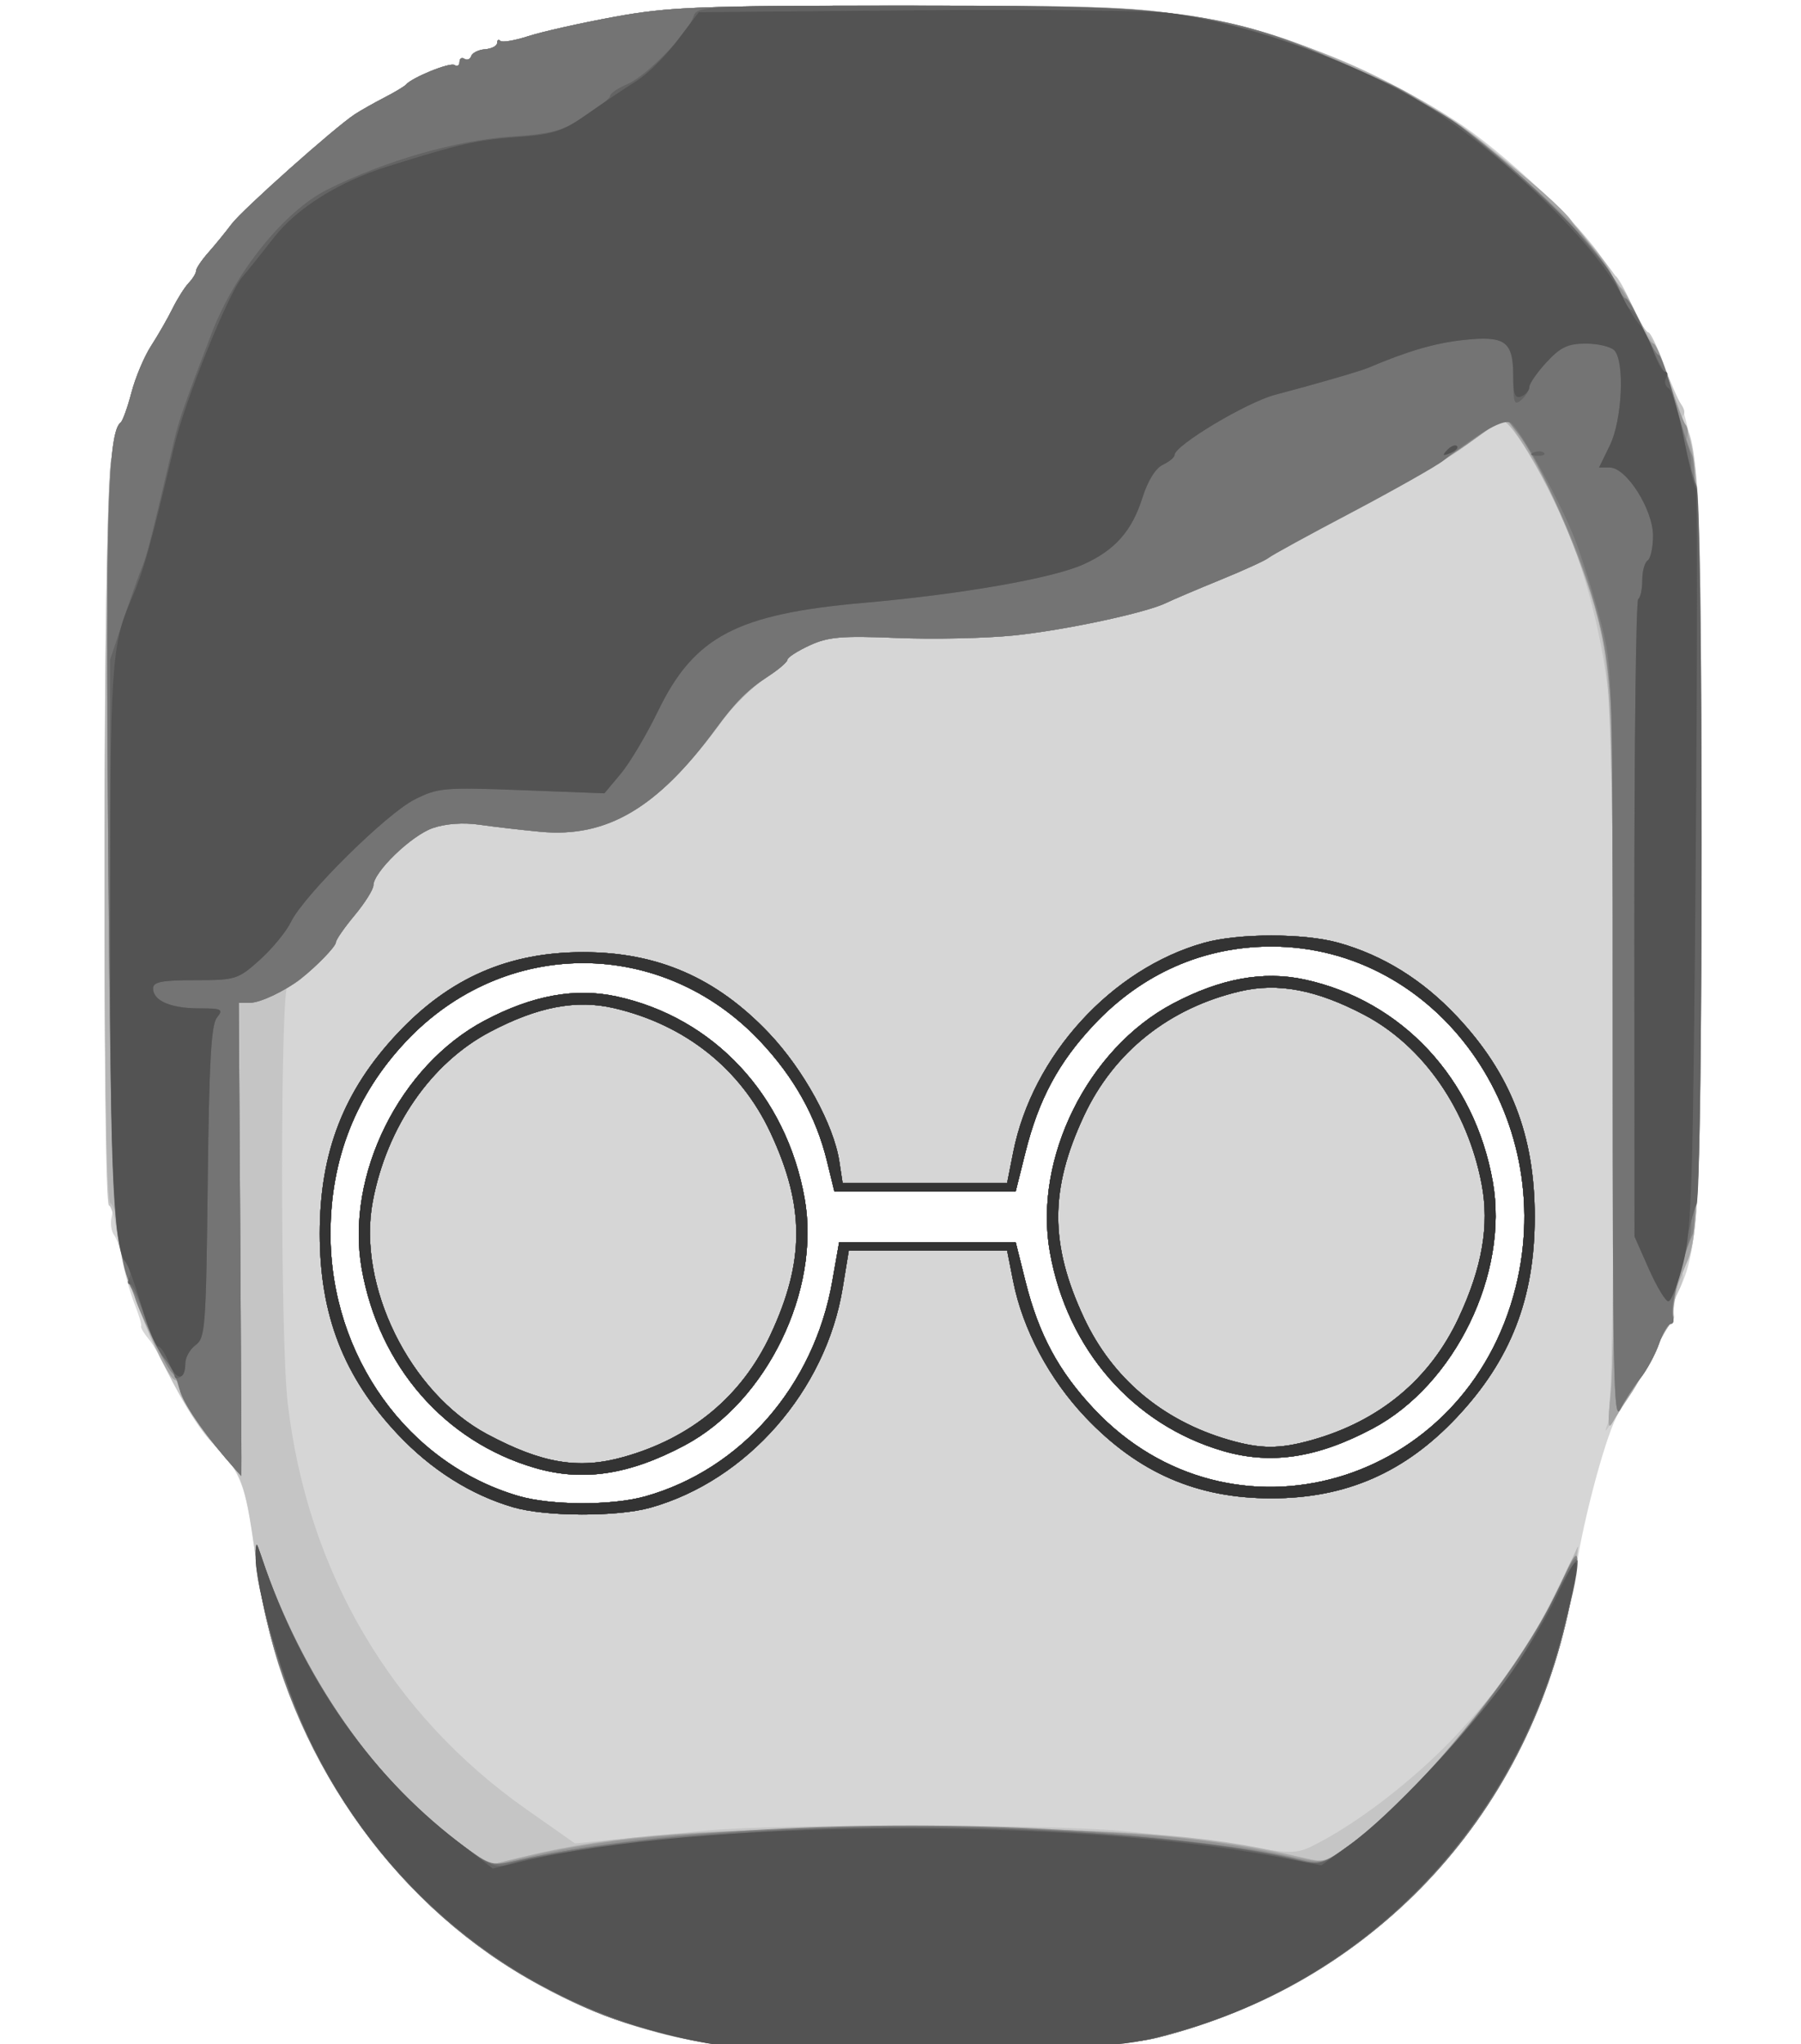 <?xml version="1.0" encoding="UTF-8" standalone="no"?>
<!-- Created with Inkscape (http://www.inkscape.org/) -->

<svg
   xmlns:dc="http://purl.org/dc/elements/1.1/"
   xmlns:cc="http://creativecommons.org/ns#"
   xmlns:rdf="http://www.w3.org/1999/02/22-rdf-syntax-ns#"
   xmlns:svg="http://www.w3.org/2000/svg"
   xmlns="http://www.w3.org/2000/svg"
   xmlns:sodipodi="http://sodipodi.sourceforge.net/DTD/sodipodi-0.dtd"
   xmlns:inkscape="http://www.inkscape.org/namespaces/inkscape"
   width="247.921mm"
   height="281.35mm"
   viewBox="0 0 247.921 281.35"
   version="1.1"
   id="svg8"
   inkscape:version="0.92.2 (5c3e80d, 2017-08-06)"
   sodipodi:docname="icon.svg"
   inkscape:export-filename="D:\JubalTron9000\Documents\GitHub\iubalus.github.io\icon.png"
   inkscape:export-xdpi="96"
   inkscape:export-ydpi="96">
  <defs
     id="defs2" />
  <sodipodi:namedview
     id="base"
     pagecolor="#ffffff"
     bordercolor="#666666"
     borderopacity="1.0"
     inkscape:pageopacity="0.0"
     inkscape:pageshadow="2"
     inkscape:zoom="0.35"
     inkscape:cx="510.81214"
     inkscape:cy="528.97131"
     inkscape:document-units="mm"
     inkscape:current-layer="layer1"
     showgrid="false"
     inkscape:window-width="958"
     inkscape:window-height="1008"
     inkscape:window-x="953"
     inkscape:window-y="0"
     inkscape:window-maximized="0"
     inkscape:snap-page="false"
     fit-margin-top="0"
     fit-margin-left="27.4"
     fit-margin-right="0"
     fit-margin-bottom="0"
     inkscape:pagecheckerboard="true" />
  <g
     inkscape:label="Layer 1"
     inkscape:groupmode="layer"
     id="layer1"
     transform="translate(-6.542,-7.441)">
    <g
       id="g826"
       transform="matrix(1.366,0,0,1.383,-14.084,-55.255)">
      <path
         style="fill:#d6d6d6;fill-opacity:1;stroke-width:0.551"
         d="m 86.037,248.601 c -23.626,-3.8 -42.152,-23.684 -45.215,-48.527 -0.737,-5.976 -1.421,-8.053 -3.326,-10.092 -1.983,-2.123 -3.967,-5.045 -5.328,-7.849 -0.674,-1.388 -1.623,-2.991 -2.11,-3.563 -0.487,-0.572 -0.821,-1.141 -0.743,-1.264 0.078,-0.123 -0.217,-1.112 -0.655,-2.198 -0.438,-1.085 -0.96,-2.913 -1.16,-4.062 -0.2,-1.149 -0.604,-2.403 -0.899,-2.786 -0.294,-0.384 -0.407,-1.204 -0.251,-1.822 0.156,-0.618 0.063,-1.124 -0.207,-1.124 -0.755,0 -0.633,-69.258 0.13,-74.04 0.342,-2.141 0.783,-3.892 0.981,-3.892 0.198,0 0.672,-1.26 1.053,-2.8 0.381,-1.54 1.278,-3.692 1.992,-4.781 0.714,-1.089 1.699,-2.782 2.188,-3.76 0.489,-0.979 1.223,-2.125 1.631,-2.548 0.408,-0.423 0.742,-0.966 0.742,-1.207 0,-0.241 0.558,-1.062 1.24,-1.823 0.682,-0.761 1.735,-2.036 2.34,-2.832 1.094,-1.439 10.392,-9.619 12.423,-10.929 0.584,-0.377 1.916,-1.121 2.959,-1.653 1.043,-0.532 2.018,-1.107 2.167,-1.277 0.644,-0.736 4.454,-2.262 4.913,-1.968 0.278,0.177 0.505,0.041 0.505,-0.304 0,-0.345 0.223,-0.484 0.495,-0.31 0.273,0.174 0.581,0.052 0.685,-0.272 0.104,-0.324 0.735,-0.632 1.401,-0.683 0.666,-0.052 1.211,-0.335 1.211,-0.629 0,-0.294 0.144,-0.386 0.32,-0.203 0.176,0.182 1.456,-0.033 2.844,-0.478 1.388,-0.445 5.291,-1.309 8.673,-1.92 5.476,-0.989 8.656,-1.11 29.066,-1.11 20.41,0 23.59,0.121 29.066,1.11 9.981,1.802 17.413,4.684 26.465,10.261 4.742,2.922 13.204,10.79 15.055,13.999 0.489,0.848 1.039,1.542 1.222,1.542 0.183,0 0.903,1.261 1.601,2.803 0.698,1.542 1.443,2.803 1.655,2.803 0.212,0 0.942,1.451 1.621,3.224 0.679,1.773 1.417,3.476 1.64,3.784 0.223,0.308 0.792,2.505 1.266,4.882 0.733,3.677 0.861,9.499 0.861,39.057 0,36.035 -0.229,40.386 -2.349,44.575 -0.449,0.886 -0.687,1.959 -0.53,2.383 0.157,0.424 0.065,0.771 -0.205,0.771 -0.27,0 -0.799,0.883 -1.177,1.963 -0.377,1.079 -1.238,2.656 -1.914,3.504 -0.675,0.848 -1.745,2.551 -2.376,3.784 -1.314,2.567 -3.639,11.419 -4.197,15.979 -0.207,1.696 -0.984,5.102 -1.727,7.569 -6.133,20.379 -23.11,35.489 -43.495,38.708 -6.6,1.042 -36.086,1.048 -42.551,0.008 z m -5.938,-54.336 c 9.677,-2.679 17.015,-10.997 18.868,-21.388 l 0.699,-3.92 h 8.893 8.893 l 0.985,3.892 c 1.337,5.28 3.341,8.962 6.926,12.723 13.786,14.462 37.493,7.683 42.484,-12.149 4.3,-17.086 -7.913,-33.887 -24.633,-33.887 -6.824,0 -13.021,2.694 -17.851,7.761 -3.586,3.761 -5.59,7.443 -6.926,12.723 l -0.985,3.892 h -9.134 -9.134 l -0.748,-3.025 c -1.09,-4.407 -3.298,-8.321 -6.716,-11.908 -9.907,-10.392 -25.796,-10.392 -35.703,0 -5.055,5.302 -7.612,11.731 -7.612,19.138 0,12.172 7.779,22.883 18.962,26.108 3.269,0.943 9.402,0.962 12.731,0.04 z m -11.106,-2.843 c -9.087,-2.621 -15.702,-10.132 -17.44,-19.801 -1.671,-9.299 3.816,-20.239 12.399,-24.723 4.794,-2.504 9.115,-3.285 13.265,-2.398 9.817,2.098 17.123,9.845 18.968,20.113 1.643,9.142 -3.804,20.212 -12.087,24.567 -5.599,2.944 -10.269,3.637 -15.105,2.242 z m 69.346,-1.682 c -9.087,-2.621 -15.702,-10.132 -17.44,-19.801 -1.671,-9.299 3.816,-20.239 12.399,-24.723 4.794,-2.504 9.115,-3.285 13.265,-2.398 9.817,2.099 17.123,9.845 18.968,20.113 1.643,9.142 -3.804,20.212 -12.087,24.567 -5.599,2.944 -10.269,3.637 -15.105,2.242 z"
         id="path848"
         inkscape:connector-curvature="0" />
      <path
         style="fill:#c5c5c5;fill-opacity:1;stroke-width:0.551"
         d="M 86.037,248.601 C 66.431,245.447 49.712,230.821 43.196,211.12 c -0.734,-2.22 -1.816,-7.304 -2.403,-11.297 -1.059,-7.198 -1.379,-8.033 -4.086,-10.666 -3.215,-3.126 -8.636,-14.455 -9.547,-19.953 -0.355,-2.141 -0.839,-3.892 -1.076,-3.892 -0.708,0 -0.529,-69.533 0.19,-74.04 0.342,-2.141 0.783,-3.892 0.981,-3.892 0.198,0 0.672,-1.26 1.053,-2.8 0.381,-1.54 1.278,-3.692 1.992,-4.781 0.714,-1.089 1.699,-2.782 2.188,-3.76 0.489,-0.979 1.223,-2.125 1.631,-2.548 0.408,-0.423 0.742,-0.966 0.742,-1.207 0,-0.241 0.558,-1.062 1.24,-1.823 0.682,-0.761 1.735,-2.036 2.34,-2.832 1.094,-1.439 10.392,-9.619 12.423,-10.929 0.584,-0.377 1.916,-1.121 2.959,-1.653 1.043,-0.532 2.018,-1.107 2.167,-1.277 0.644,-0.736 4.454,-2.262 4.913,-1.968 0.278,0.177 0.505,0.041 0.505,-0.304 0,-0.345 0.223,-0.484 0.495,-0.31 0.273,0.174 0.581,0.052 0.685,-0.272 0.104,-0.324 0.735,-0.632 1.401,-0.683 0.666,-0.052 1.211,-0.335 1.211,-0.629 0,-0.294 0.144,-0.386 0.32,-0.203 0.176,0.182 1.456,-0.033 2.844,-0.478 1.388,-0.445 5.291,-1.309 8.673,-1.92 5.476,-0.989 8.656,-1.11 29.066,-1.11 20.41,0 23.59,0.121 29.066,1.11 7.1,1.282 9.252,1.928 15.779,4.733 4.909,2.11 8.677,4.118 11.499,6.126 3.839,2.732 10.117,8.263 12.023,10.593 3.675,4.492 3.989,4.944 5.173,7.468 0.643,1.369 1.346,2.489 1.563,2.489 0.217,0 0.918,1.448 1.558,3.217 0.64,1.769 1.423,3.542 1.741,3.938 0.318,0.397 0.424,0.881 0.235,1.077 -0.189,0.195 -0.124,0.631 0.144,0.968 1.397,1.756 1.671,8.605 1.671,41.821 0,33.217 -0.274,40.065 -1.671,41.821 -0.268,0.337 -0.363,0.741 -0.211,0.898 0.152,0.157 -0.082,0.999 -0.519,1.871 -0.437,0.872 -0.654,1.821 -0.482,2.108 0.172,0.288 0.099,0.684 -0.163,0.881 -0.262,0.197 -1.03,1.493 -1.708,2.881 -0.678,1.388 -1.775,3.313 -2.438,4.278 -0.663,0.965 -1.522,2.227 -1.909,2.803 -0.671,1.001 -0.685,0.998 -0.295,-0.073 0.689,-1.893 0.883,-63.736 0.223,-70.738 -0.683,-7.238 -2.55,-14.431 -5.179,-19.954 -2.729,-5.732 -5.161,-9.447 -5.884,-8.986 -0.342,0.218 -2.085,1.438 -3.873,2.711 -1.788,1.273 -6.786,4.151 -11.106,6.397 -4.321,2.245 -8.099,4.283 -8.397,4.527 -0.298,0.244 -2.492,1.231 -4.876,2.192 -2.384,0.961 -4.822,1.986 -5.418,2.276 -2.056,1.002 -10.309,2.742 -15.44,3.255 -2.831,0.283 -8.107,0.393 -11.726,0.244 -5.557,-0.229 -6.924,-0.113 -8.804,0.745 -1.224,0.559 -2.225,1.196 -2.225,1.417 0,0.221 -1.036,1.081 -2.303,1.912 -1.266,0.831 -3.156,2.666 -4.199,4.077 -6.451,8.729 -11.499,11.783 -18.409,11.137 -1.943,-0.182 -4.707,-0.498 -6.142,-0.704 -1.624,-0.232 -3.399,-0.104 -4.698,0.339 -2.149,0.734 -5.958,4.366 -5.976,5.699 -0.006,0.413 -0.859,1.757 -1.896,2.987 -1.037,1.23 -1.886,2.441 -1.886,2.69 0,0.392 -1.229,1.662 -3.634,3.755 -0.36,0.313 -0.908,0.569 -1.219,0.569 -0.756,0 -0.759,35.106 -0.003,41.504 1.985,16.805 10.438,31.009 24.083,40.471 l 4.87,3.377 4.069,-0.396 c 2.238,-0.218 6.385,-0.616 9.216,-0.886 7.015,-0.669 34.058,-0.648 41.716,0.032 3.427,0.304 8.815,0.957 11.974,1.451 5.706,0.892 5.759,0.89 8.126,-0.352 4.531,-2.375 10.211,-6.834 14.173,-11.125 4.643,-5.03 6.708,-8.009 9.671,-13.959 l 2.157,-4.331 -0.357,3.084 c -0.197,1.696 -0.965,5.102 -1.707,7.569 -6.132,20.379 -23.11,35.489 -43.495,38.708 -6.6,1.042 -36.086,1.048 -42.551,0.008 z m -19.211,-53.255 c -4.271,-1.232 -8.272,-3.727 -11.638,-7.259 -5.447,-5.715 -7.866,-11.856 -7.866,-19.971 0,-8.116 2.418,-14.256 7.866,-19.971 5.234,-5.492 11.169,-8.049 18.681,-8.049 7.5,0 13.417,2.545 18.711,8.049 3.494,3.632 6.534,9.108 7.103,12.795 l 0.329,2.13 h 8.29 8.29 l 0.615,-3.067 c 1.929,-9.614 9.906,-18.256 19.236,-20.839 3.474,-0.962 10.07,-0.962 13.544,0 4.484,1.241 8.455,3.675 11.909,7.299 5.447,5.715 7.866,11.856 7.866,19.971 0,8.116 -2.418,14.256 -7.866,19.971 -5.234,5.492 -11.169,8.049 -18.681,8.049 -7.5,0 -13.417,-2.545 -18.711,-8.049 -3.665,-3.81 -6.342,-8.778 -7.298,-13.541 l -0.615,-3.067 h -7.978 -7.978 l -0.617,3.727 c -1.689,10.204 -9.629,19.162 -19.378,21.861 -3.339,0.925 -10.543,0.904 -13.815,-0.04 z m 13.273,-1.081 c 9.677,-2.679 17.015,-10.997 18.868,-21.388 l 0.699,-3.92 h 8.893 8.893 l 0.985,3.892 c 1.337,5.28 3.341,8.962 6.926,12.723 13.786,14.462 37.493,7.683 42.484,-12.149 4.3,-17.086 -7.913,-33.887 -24.633,-33.887 -6.824,0 -13.021,2.694 -17.851,7.761 -3.586,3.761 -5.59,7.443 -6.926,12.723 l -0.985,3.892 h -9.134 -9.134 l -0.748,-3.025 c -1.09,-4.407 -3.298,-8.321 -6.716,-11.908 -9.907,-10.392 -25.796,-10.392 -35.703,0 -5.055,5.302 -7.612,11.731 -7.612,19.138 0,12.172 7.779,22.883 18.962,26.108 3.269,0.943 9.402,0.962 12.731,0.04 z m -11.106,-2.843 c -9.087,-2.621 -15.702,-10.132 -17.44,-19.801 -1.671,-9.299 3.816,-20.239 12.399,-24.723 4.794,-2.504 9.115,-3.285 13.265,-2.398 9.817,2.098 17.123,9.845 18.968,20.113 1.643,9.142 -3.804,20.212 -12.087,24.567 -5.599,2.944 -10.269,3.637 -15.105,2.242 z m 8.939,-1.081 c 6.855,-1.898 11.926,-6.064 14.816,-12.174 3.461,-7.314 3.461,-12.786 0,-20.1 -3.008,-6.357 -8.588,-10.745 -15.765,-12.398 -3.806,-0.877 -7.697,-0.141 -12.505,2.363 -5.944,3.096 -10.39,9.442 -11.812,16.861 -1.604,8.368 3.718,19.06 11.538,23.181 5.525,2.911 9.205,3.519 13.727,2.267 z m 60.407,-0.601 c -9.087,-2.621 -15.702,-10.132 -17.44,-19.801 -1.671,-9.299 3.816,-20.239 12.399,-24.723 4.794,-2.504 9.115,-3.285 13.265,-2.398 9.817,2.099 17.123,9.845 18.968,20.113 1.643,9.142 -3.804,20.212 -12.087,24.567 -5.599,2.944 -10.269,3.637 -15.105,2.242 z m 8.939,-1.081 c 6.855,-1.898 11.926,-6.064 14.816,-12.174 2.374,-5.017 3.105,-9.194 2.323,-13.274 -1.422,-7.419 -5.868,-13.765 -11.812,-16.861 -4.808,-2.505 -8.699,-3.24 -12.505,-2.363 -7.177,1.653 -12.756,6.041 -15.765,12.398 -3.461,7.314 -3.461,12.786 0,20.1 2.839,5.999 7.892,10.215 14.546,12.134 3.234,0.933 5.14,0.942 8.397,0.04 z"
         id="path846"
         inkscape:connector-curvature="0" />
      <path
         style="fill:#b5b5b5;fill-opacity:1;stroke-width:0.551"
         d="m 86.037,248.601 c -20.041,-3.224 -37.096,-18.505 -43.209,-38.715 -1.411,-4.666 -2.618,-12.914 -1.394,-9.531 4.498,12.435 11.527,22.404 20.108,28.52 l 2.905,2.071 3.577,-0.859 c 9.033,-2.168 17.451,-2.778 38.622,-2.799 20.991,-0.021 30.261,0.628 38.884,2.722 3.123,0.758 3.131,0.757 5.418,-0.944 7.965,-5.924 17.87,-18.13 21.839,-26.912 l 1.32,-2.921 -0.338,3.084 c -0.186,1.696 -0.945,5.102 -1.687,7.569 -6.133,20.379 -23.11,35.489 -43.495,38.708 -6.6,1.042 -36.086,1.048 -42.551,0.008 z m -19.211,-53.255 c -4.271,-1.232 -8.272,-3.727 -11.638,-7.259 -5.447,-5.715 -7.866,-11.856 -7.866,-19.971 0,-8.116 2.418,-14.256 7.866,-19.971 5.234,-5.492 11.169,-8.049 18.681,-8.049 7.5,0 13.417,2.545 18.711,8.049 3.494,3.632 6.534,9.108 7.103,12.795 l 0.329,2.13 h 8.29 8.29 l 0.615,-3.067 c 1.929,-9.614 9.906,-18.256 19.236,-20.839 3.474,-0.962 10.07,-0.962 13.544,0 4.484,1.241 8.455,3.675 11.909,7.299 5.447,5.715 7.866,11.856 7.866,19.971 0,8.116 -2.418,14.256 -7.866,19.971 -5.234,5.492 -11.169,8.049 -18.681,8.049 -7.5,0 -13.417,-2.545 -18.711,-8.049 -3.665,-3.81 -6.342,-8.778 -7.298,-13.541 l -0.615,-3.067 h -7.978 -7.978 l -0.617,3.727 c -1.689,10.204 -9.629,19.162 -19.378,21.861 -3.339,0.925 -10.543,0.904 -13.815,-0.04 z m 13.273,-1.081 c 9.677,-2.679 17.015,-10.997 18.868,-21.388 l 0.699,-3.92 h 8.893 8.893 l 0.985,3.892 c 1.337,5.28 3.341,8.962 6.926,12.723 13.786,14.462 37.493,7.683 42.484,-12.149 4.3,-17.086 -7.913,-33.887 -24.633,-33.887 -6.824,0 -13.021,2.694 -17.851,7.761 -3.586,3.761 -5.59,7.443 -6.926,12.723 l -0.985,3.892 h -9.134 -9.134 l -0.748,-3.025 c -1.09,-4.407 -3.298,-8.321 -6.716,-11.908 -9.907,-10.392 -25.796,-10.392 -35.703,0 -5.055,5.302 -7.612,11.731 -7.612,19.138 0,12.172 7.779,22.883 18.962,26.108 3.269,0.943 9.402,0.962 12.731,0.04 z m -11.106,-2.843 c -9.087,-2.621 -15.702,-10.132 -17.44,-19.801 -1.671,-9.299 3.816,-20.239 12.399,-24.723 4.794,-2.504 9.115,-3.285 13.265,-2.398 9.817,2.098 17.123,9.845 18.968,20.113 1.643,9.142 -3.804,20.212 -12.087,24.567 -5.599,2.944 -10.269,3.637 -15.105,2.242 z m 8.939,-1.081 c 6.855,-1.898 11.926,-6.064 14.816,-12.174 3.461,-7.314 3.461,-12.786 0,-20.1 -3.008,-6.357 -8.588,-10.745 -15.765,-12.398 -3.806,-0.877 -7.697,-0.141 -12.505,2.363 -5.944,3.096 -10.39,9.442 -11.812,16.861 -1.604,8.368 3.718,19.06 11.538,23.181 5.525,2.911 9.205,3.519 13.727,2.267 z m 60.407,-0.601 c -9.087,-2.621 -15.702,-10.132 -17.44,-19.801 -1.671,-9.299 3.816,-20.239 12.399,-24.723 4.794,-2.504 9.115,-3.285 13.265,-2.398 9.817,2.099 17.123,9.845 18.968,20.113 1.643,9.142 -3.804,20.212 -12.087,24.567 -5.599,2.944 -10.269,3.637 -15.105,2.242 z m 8.939,-1.081 c 6.855,-1.898 11.926,-6.064 14.816,-12.174 2.374,-5.017 3.105,-9.194 2.323,-13.274 -1.422,-7.419 -5.868,-13.765 -11.812,-16.861 -4.808,-2.505 -8.699,-3.24 -12.505,-2.363 -7.177,1.653 -12.756,6.041 -15.765,12.398 -3.461,7.314 -3.461,12.786 0,20.1 2.839,5.999 7.892,10.215 14.546,12.134 3.234,0.933 5.14,0.942 8.397,0.04 z m -109.483,1.751 c -2.504,-2.878 -4.559,-5.954 -4.559,-6.823 0,-0.44 -0.21,-0.883 -0.467,-0.986 -1.559,-0.624 -6.034,-12.469 -6.034,-15.97 0,-0.688 -0.244,-1.407 -0.542,-1.597 -0.801,-0.512 -0.727,-68.704 0.079,-73.76 0.342,-2.141 0.783,-3.892 0.981,-3.892 0.198,0 0.672,-1.26 1.053,-2.8 0.381,-1.54 1.278,-3.692 1.992,-4.781 0.714,-1.089 1.699,-2.782 2.188,-3.76 0.489,-0.979 1.223,-2.125 1.631,-2.548 0.408,-0.423 0.742,-0.966 0.742,-1.207 0,-0.241 0.558,-1.062 1.24,-1.823 0.682,-0.761 1.735,-2.036 2.34,-2.832 1.094,-1.439 10.392,-9.619 12.423,-10.929 0.584,-0.377 1.916,-1.121 2.959,-1.653 1.043,-0.532 2.018,-1.107 2.167,-1.277 0.644,-0.736 4.454,-2.262 4.913,-1.968 0.278,0.177 0.505,0.041 0.505,-0.304 0,-0.345 0.223,-0.484 0.495,-0.31 0.273,0.174 0.581,0.052 0.685,-0.272 0.104,-0.324 0.735,-0.632 1.401,-0.683 0.666,-0.052 1.211,-0.335 1.211,-0.629 0,-0.294 0.144,-0.386 0.32,-0.203 0.176,0.182 1.456,-0.033 2.844,-0.478 1.388,-0.445 5.291,-1.309 8.673,-1.92 5.476,-0.989 8.656,-1.11 29.066,-1.11 20.41,0 23.59,0.121 29.066,1.11 10.107,1.825 18.142,4.981 26.565,10.435 2.698,1.747 10.706,8.446 11.633,9.731 0.345,0.478 1.381,1.735 2.303,2.792 0.922,1.058 1.676,2.112 1.676,2.343 0,0.231 0.334,0.765 0.742,1.188 0.408,0.423 1.169,1.639 1.691,2.703 0.522,1.064 1.266,2.313 1.654,2.776 0.388,0.463 1.23,2.355 1.869,4.205 0.64,1.85 1.375,3.869 1.634,4.485 1.414,3.366 1.619,8.645 1.619,41.694 0,32.928 -0.276,40.099 -1.613,41.845 -0.513,0.67 -1.357,4.273 -1.171,4.995 0.072,0.28 -0.064,0.659 -0.303,0.841 -0.239,0.182 -0.989,1.467 -1.667,2.855 -0.678,1.388 -1.775,3.313 -2.438,4.278 -0.663,0.965 -1.466,2.209 -1.783,2.765 -0.415,0.726 -0.444,-0.397 -0.103,-3.997 0.261,-2.754 0.371,-19.641 0.245,-37.526 -0.25,-35.488 -0.201,-34.878 -3.618,-44.653 -2.018,-5.772 -6.819,-14.151 -7.763,-13.549 -0.354,0.225 -2.106,1.451 -3.893,2.724 -1.788,1.273 -6.786,4.151 -11.106,6.397 -4.321,2.245 -8.099,4.283 -8.397,4.527 -0.298,0.244 -2.492,1.231 -4.876,2.192 -2.384,0.961 -4.822,1.986 -5.418,2.276 -2.056,1.002 -10.309,2.742 -15.44,3.255 -2.831,0.283 -8.107,0.393 -11.726,0.244 -5.557,-0.229 -6.924,-0.113 -8.804,0.745 -1.224,0.559 -2.225,1.196 -2.225,1.417 0,0.221 -1.036,1.081 -2.303,1.912 -1.266,0.831 -3.156,2.666 -4.199,4.077 -6.451,8.729 -11.499,11.783 -18.409,11.137 -1.943,-0.182 -4.707,-0.498 -6.142,-0.704 -1.624,-0.232 -3.399,-0.104 -4.698,0.339 -2.149,0.734 -5.958,4.366 -5.976,5.699 -0.006,0.413 -0.859,1.757 -1.896,2.987 -1.037,1.23 -1.886,2.441 -1.886,2.69 0,0.399 -1.957,2.399 -3.538,3.615 -1.595,1.227 -4.076,2.392 -5.096,2.392 H 39.162 l 0.153,23.548 c 0.084,12.951 0.132,23.548 0.107,23.548 -0.025,-1.3e-4 -0.757,-0.817 -1.625,-1.816 z"
         id="path844"
         inkscape:connector-curvature="0" />
      <path
         style="fill:#a5a5a5;fill-opacity:1;stroke-width:0.551"
         d="m 89.039,249.074 c -9.583,-1.661 -13.085,-2.767 -19.508,-6.166 -14.101,-7.461 -24.581,-21.71 -27.923,-37.964 -0.941,-4.579 -1.018,-7.212 -0.133,-4.589 3.932,11.656 11.502,22.416 20.067,28.52 l 2.905,2.071 3.492,-0.83 c 8.916,-2.119 18.676,-2.826 38.978,-2.826 19.995,0 28.676,0.612 38.365,2.707 l 3.421,0.74 2.267,-1.686 c 7.981,-5.935 18.017,-18.329 21.78,-26.895 1.493,-3.399 1.66,-2.564 0.56,2.789 -4.419,21.495 -20.098,37.813 -41.472,43.165 -2.782,0.697 -7.504,0.915 -22.483,1.041 -10.429,0.087 -19.571,0.053 -20.316,-0.076 z m -22.212,-53.727 c -4.271,-1.232 -8.272,-3.727 -11.638,-7.259 -5.447,-5.715 -7.866,-11.856 -7.866,-19.971 0,-8.116 2.418,-14.256 7.866,-19.971 5.234,-5.492 11.169,-8.049 18.681,-8.049 7.5,0 13.417,2.545 18.711,8.049 3.494,3.632 6.534,9.108 7.103,12.795 l 0.329,2.13 h 8.29 8.29 l 0.615,-3.067 c 1.929,-9.614 9.906,-18.256 19.236,-20.839 3.474,-0.962 10.07,-0.962 13.544,0 4.484,1.241 8.455,3.675 11.909,7.299 5.447,5.715 7.866,11.856 7.866,19.971 0,8.116 -2.418,14.256 -7.866,19.971 -5.234,5.492 -11.169,8.049 -18.681,8.049 -7.5,0 -13.417,-2.545 -18.711,-8.049 -3.665,-3.81 -6.342,-8.778 -7.298,-13.541 l -0.615,-3.067 h -7.978 -7.978 l -0.617,3.727 c -1.689,10.204 -9.629,19.162 -19.378,21.861 -3.339,0.925 -10.543,0.904 -13.815,-0.04 z m 13.273,-1.081 c 9.677,-2.679 17.015,-10.997 18.868,-21.388 l 0.699,-3.92 h 8.893 8.893 l 0.985,3.892 c 1.337,5.28 3.341,8.962 6.926,12.723 13.786,14.462 37.493,7.683 42.484,-12.149 4.3,-17.086 -7.913,-33.887 -24.633,-33.887 -6.824,0 -13.021,2.694 -17.851,7.761 -3.586,3.761 -5.59,7.443 -6.926,12.723 l -0.985,3.892 h -9.134 -9.134 l -0.748,-3.025 c -1.09,-4.407 -3.298,-8.321 -6.716,-11.908 -9.907,-10.392 -25.796,-10.392 -35.703,0 -5.055,5.302 -7.612,11.731 -7.612,19.138 0,12.172 7.779,22.883 18.962,26.108 3.269,0.943 9.402,0.962 12.731,0.04 z m -11.106,-2.843 c -9.087,-2.621 -15.702,-10.132 -17.44,-19.801 -1.671,-9.299 3.816,-20.239 12.399,-24.723 4.794,-2.504 9.115,-3.285 13.265,-2.398 9.817,2.098 17.123,9.845 18.968,20.113 1.643,9.142 -3.804,20.212 -12.087,24.567 -5.599,2.944 -10.269,3.637 -15.105,2.242 z m 8.939,-1.081 c 6.855,-1.898 11.926,-6.064 14.816,-12.174 3.461,-7.314 3.461,-12.786 0,-20.1 -3.008,-6.357 -8.588,-10.745 -15.765,-12.398 -3.806,-0.877 -7.697,-0.141 -12.505,2.363 -5.944,3.096 -10.39,9.442 -11.812,16.861 -1.604,8.368 3.718,19.06 11.538,23.181 5.525,2.911 9.205,3.519 13.727,2.267 z m 60.407,-0.601 c -9.087,-2.621 -15.702,-10.132 -17.44,-19.801 -1.671,-9.299 3.816,-20.239 12.399,-24.723 4.794,-2.504 9.115,-3.285 13.265,-2.398 9.817,2.099 17.123,9.845 18.968,20.113 1.643,9.142 -3.804,20.212 -12.087,24.567 -5.599,2.944 -10.269,3.637 -15.105,2.242 z m 8.939,-1.081 c 6.855,-1.898 11.926,-6.064 14.816,-12.174 2.374,-5.017 3.105,-9.194 2.323,-13.274 -1.422,-7.419 -5.868,-13.765 -11.812,-16.861 -4.808,-2.505 -8.699,-3.24 -12.505,-2.363 -7.177,1.653 -12.756,6.041 -15.765,12.398 -3.461,7.314 -3.461,12.786 0,20.1 2.839,5.999 7.892,10.215 14.546,12.134 3.234,0.933 5.14,0.942 8.397,0.04 z m -109.483,1.751 c -2.547,-2.928 -4.559,-5.96 -4.559,-6.87 0,-0.465 -0.204,-0.846 -0.454,-0.846 -0.967,0 -5.043,-10.206 -5.767,-14.439 -0.552,-3.228 -0.813,-13.241 -1.02,-39.002 -0.263,-32.845 -0.02,-40.905 1.26,-41.872 0.204,-0.154 0.696,-1.501 1.092,-2.993 0.397,-1.492 1.29,-3.58 1.985,-4.641 0.695,-1.061 1.664,-2.729 2.153,-3.707 0.489,-0.979 1.223,-2.125 1.631,-2.548 0.408,-0.423 0.742,-0.966 0.742,-1.207 0,-0.241 0.558,-1.062 1.24,-1.823 0.682,-0.761 1.735,-2.036 2.34,-2.832 1.094,-1.439 10.392,-9.619 12.423,-10.929 0.584,-0.377 1.916,-1.121 2.959,-1.653 1.043,-0.532 2.018,-1.107 2.167,-1.277 0.644,-0.736 4.454,-2.262 4.913,-1.968 0.278,0.177 0.505,0.041 0.505,-0.304 0,-0.345 0.223,-0.484 0.495,-0.31 0.273,0.174 0.581,0.052 0.685,-0.272 0.104,-0.324 0.735,-0.632 1.401,-0.683 0.666,-0.052 1.211,-0.335 1.211,-0.629 0,-0.294 0.144,-0.386 0.32,-0.203 0.176,0.182 1.456,-0.033 2.844,-0.478 1.388,-0.445 5.291,-1.309 8.673,-1.92 5.475,-0.989 8.65,-1.11 28.984,-1.108 30.094,0.003 34.411,0.708 49.974,8.164 4.344,2.081 15.573,10.615 17.453,13.264 0.39,0.549 1.427,1.812 2.305,2.808 0.878,0.995 1.734,2.256 1.901,2.802 0.168,0.546 0.49,0.993 0.717,0.993 0.227,0 0.984,1.261 1.681,2.803 0.698,1.542 1.451,2.803 1.674,2.803 0.223,0 0.82,1.325 1.327,2.943 0.507,1.619 1.239,3.7 1.628,4.625 1.7,4.045 1.872,7.946 1.872,42.281 0,32.627 -0.225,38.687 -1.556,41.818 -1.355,3.189 -1.677,4.342 -1.361,4.87 0.191,0.32 0.133,0.742 -0.129,0.939 -0.262,0.197 -1.03,1.493 -1.708,2.881 -0.678,1.388 -1.775,3.313 -2.438,4.278 -0.663,0.965 -1.473,2.222 -1.8,2.792 -0.439,0.767 -0.467,-0.056 -0.106,-3.156 0.269,-2.307 0.394,-19.206 0.278,-37.554 -0.185,-29.331 -0.325,-33.867 -1.161,-37.565 -1.691,-7.477 -4.79,-14.62 -8.981,-20.697 -0.807,-1.17 -0.842,-1.158 -4.658,1.542 -2.115,1.496 -7.357,4.55 -11.648,6.785 -4.291,2.236 -8.046,4.271 -8.344,4.524 -0.298,0.252 -2.492,1.246 -4.876,2.207 -2.384,0.961 -4.822,1.986 -5.418,2.276 -2.056,1.002 -10.309,2.742 -15.44,3.255 -2.831,0.283 -8.107,0.393 -11.726,0.244 -5.557,-0.229 -6.924,-0.113 -8.804,0.745 -1.224,0.559 -2.225,1.199 -2.225,1.423 0,0.224 -0.875,0.966 -1.943,1.65 -2.039,1.304 -3.315,2.563 -5.274,5.204 -5.865,7.906 -11.01,10.891 -17.693,10.266 -1.943,-0.182 -4.707,-0.498 -6.142,-0.704 -1.624,-0.232 -3.399,-0.104 -4.698,0.339 -2.149,0.734 -5.958,4.366 -5.976,5.699 -0.006,0.413 -0.859,1.757 -1.896,2.987 -1.037,1.23 -1.886,2.441 -1.886,2.69 0,0.399 -1.957,2.399 -3.538,3.615 -1.595,1.227 -4.076,2.392 -5.096,2.392 h -1.152 l 0.153,23.548 c 0.084,12.951 0.132,23.548 0.107,23.548 -0.025,-1.3e-4 -0.757,-0.817 -1.625,-1.816 z"
         id="path842"
         inkscape:connector-curvature="0" />
      <path
         style="fill:#949494;fill-opacity:1;stroke-width:0.551"
         d="m 89.039,249.074 c -9.583,-1.661 -13.085,-2.767 -19.508,-6.166 -14.101,-7.461 -24.581,-21.71 -27.923,-37.964 -0.941,-4.579 -1.018,-7.212 -0.133,-4.589 3.942,11.686 11.501,22.415 20.122,28.56 l 2.961,2.11 3.708,-0.867 c 9.168,-2.144 18.836,-2.859 38.652,-2.859 19.538,0 28.49,0.646 37.924,2.739 3.395,0.753 3.59,0.735 5.418,-0.492 3.477,-2.334 7.482,-6.198 11.939,-11.52 5.236,-6.251 8.13,-10.551 10.303,-15.303 1.782,-3.899 1.966,-3.397 0.811,2.22 -4.419,21.495 -20.098,37.813 -41.472,43.165 -2.782,0.697 -7.504,0.915 -22.483,1.041 -10.429,0.087 -19.571,0.053 -20.316,-0.076 z m -22.212,-53.727 c -4.271,-1.232 -8.272,-3.727 -11.638,-7.259 -5.447,-5.715 -7.866,-11.856 -7.866,-19.971 0,-8.116 2.418,-14.256 7.866,-19.971 5.234,-5.492 11.169,-8.049 18.681,-8.049 7.5,0 13.417,2.545 18.711,8.049 3.494,3.632 6.534,9.108 7.103,12.795 l 0.329,2.13 h 8.29 8.29 l 0.615,-3.067 c 1.929,-9.614 9.906,-18.256 19.236,-20.839 3.474,-0.962 10.07,-0.962 13.544,0 4.484,1.241 8.455,3.675 11.909,7.299 5.447,5.715 7.866,11.856 7.866,19.971 0,8.116 -2.418,14.256 -7.866,19.971 -5.234,5.492 -11.169,8.049 -18.681,8.049 -7.5,0 -13.417,-2.545 -18.711,-8.049 -3.665,-3.81 -6.342,-8.778 -7.298,-13.541 l -0.615,-3.067 h -7.978 -7.978 l -0.617,3.727 c -1.689,10.204 -9.629,19.162 -19.378,21.861 -3.339,0.925 -10.543,0.904 -13.815,-0.04 z m 13.273,-1.081 c 9.677,-2.679 17.015,-10.997 18.868,-21.388 l 0.699,-3.92 h 8.893 8.893 l 0.985,3.892 c 1.337,5.28 3.341,8.962 6.926,12.723 13.786,14.462 37.493,7.683 42.484,-12.149 4.3,-17.086 -7.913,-33.887 -24.633,-33.887 -6.824,0 -13.021,2.694 -17.851,7.761 -3.586,3.761 -5.59,7.443 -6.926,12.723 l -0.985,3.892 h -9.134 -9.134 l -0.748,-3.025 c -1.09,-4.407 -3.298,-8.321 -6.716,-11.908 -9.907,-10.392 -25.796,-10.392 -35.703,0 -5.055,5.302 -7.612,11.731 -7.612,19.138 0,12.172 7.779,22.883 18.962,26.108 3.269,0.943 9.402,0.962 12.731,0.04 z m -11.106,-2.843 c -9.087,-2.621 -15.702,-10.132 -17.44,-19.801 -1.671,-9.299 3.816,-20.239 12.399,-24.723 4.794,-2.504 9.115,-3.285 13.265,-2.398 9.817,2.098 17.123,9.845 18.968,20.113 1.643,9.142 -3.804,20.212 -12.087,24.567 -5.599,2.944 -10.269,3.637 -15.105,2.242 z m 8.939,-1.081 c 6.855,-1.898 11.926,-6.064 14.816,-12.174 3.461,-7.314 3.461,-12.786 0,-20.1 -3.008,-6.357 -8.588,-10.745 -15.765,-12.398 -3.806,-0.877 -7.697,-0.141 -12.505,2.363 -5.944,3.096 -10.39,9.442 -11.812,16.861 -1.604,8.368 3.718,19.06 11.538,23.181 5.525,2.911 9.205,3.519 13.727,2.267 z m 60.407,-0.601 c -9.087,-2.621 -15.702,-10.132 -17.44,-19.801 -1.671,-9.299 3.816,-20.239 12.399,-24.723 4.794,-2.504 9.115,-3.285 13.265,-2.398 9.817,2.099 17.123,9.845 18.968,20.113 1.643,9.142 -3.804,20.212 -12.087,24.567 -5.599,2.944 -10.269,3.637 -15.105,2.242 z m 8.939,-1.081 c 6.855,-1.898 11.926,-6.064 14.816,-12.174 2.374,-5.017 3.105,-9.194 2.323,-13.274 -1.422,-7.419 -5.868,-13.765 -11.812,-16.861 -4.808,-2.505 -8.699,-3.24 -12.505,-2.363 -7.177,1.653 -12.756,6.041 -15.765,12.398 -3.461,7.314 -3.461,12.786 0,20.1 2.839,5.999 7.892,10.215 14.546,12.134 3.234,0.933 5.14,0.942 8.397,0.04 z m -109.483,1.751 c -2.51,-2.885 -4.559,-5.955 -4.559,-6.83 0,-0.443 -0.355,-1.173 -0.789,-1.622 -0.434,-0.449 -1.636,-2.688 -2.671,-4.976 -3.34,-7.382 -3.486,-9.231 -3.782,-47.757 -0.252,-32.806 -0.008,-40.884 1.262,-41.843 0.204,-0.154 0.696,-1.501 1.092,-2.993 0.397,-1.492 1.29,-3.58 1.985,-4.641 0.695,-1.061 1.664,-2.729 2.153,-3.707 0.489,-0.979 1.223,-2.125 1.631,-2.548 0.408,-0.423 0.742,-0.966 0.742,-1.207 0,-0.241 0.558,-1.062 1.24,-1.823 0.682,-0.761 1.735,-2.036 2.34,-2.832 1.094,-1.439 10.392,-9.619 12.423,-10.929 0.584,-0.377 1.916,-1.121 2.959,-1.653 1.043,-0.532 2.018,-1.107 2.167,-1.277 0.644,-0.736 4.454,-2.262 4.913,-1.968 0.278,0.177 0.505,0.041 0.505,-0.304 0,-0.345 0.223,-0.484 0.495,-0.31 0.273,0.174 0.581,0.052 0.685,-0.272 0.104,-0.324 0.735,-0.632 1.401,-0.683 0.666,-0.052 1.211,-0.335 1.211,-0.629 0,-0.294 0.144,-0.386 0.32,-0.203 0.176,0.182 1.456,-0.033 2.844,-0.478 1.388,-0.445 5.291,-1.309 8.673,-1.92 5.475,-0.989 8.65,-1.11 28.984,-1.108 28.4,0.003 32.211,0.496 44.506,5.765 4.805,2.059 6.875,3.13 10.835,5.609 2.379,1.489 11.011,8.903 12.896,11.076 2.233,2.574 5.35,7.287 6.38,9.646 0.37,0.848 0.858,1.542 1.084,1.542 0.226,0 0.948,1.703 1.605,3.784 0.657,2.081 1.389,4.004 1.627,4.273 0.238,0.269 0.302,0.84 0.143,1.269 -0.159,0.429 0.043,1.194 0.449,1.7 1,1.247 1.102,75.49 0.107,77.614 -0.845,1.804 -1.922,6.091 -1.922,7.654 -2e-5,0.694 -0.169,1.262 -0.376,1.262 -0.207,0 -0.684,0.883 -1.061,1.963 -0.377,1.079 -1.244,2.656 -1.926,3.504 -0.682,0.848 -1.581,2.222 -1.996,3.054 -0.654,1.308 -0.757,-3.54 -0.762,-35.883 l -0.006,-37.394 -1.483,-5.607 c -1.499,-5.664 -5.851,-15.518 -8.112,-18.367 l -1.228,-1.547 -3.846,2.721 c -2.115,1.497 -7.357,4.55 -11.648,6.786 -4.291,2.236 -8.046,4.271 -8.344,4.524 -0.298,0.252 -2.492,1.246 -4.876,2.207 -2.384,0.961 -4.822,1.986 -5.418,2.276 -2.056,1.002 -10.309,2.742 -15.44,3.255 -2.831,0.283 -8.107,0.393 -11.726,0.244 -5.557,-0.229 -6.924,-0.113 -8.804,0.745 -1.224,0.559 -2.225,1.199 -2.225,1.423 0,0.224 -0.875,0.966 -1.943,1.65 -2.039,1.304 -3.315,2.563 -5.274,5.204 -5.865,7.906 -11.01,10.891 -17.693,10.266 -1.943,-0.182 -4.707,-0.498 -6.142,-0.704 -1.624,-0.232 -3.399,-0.104 -4.698,0.339 -2.149,0.734 -5.958,4.366 -5.976,5.699 -0.006,0.413 -0.859,1.757 -1.896,2.987 -1.037,1.23 -1.886,2.441 -1.886,2.69 0,0.399 -1.957,2.399 -3.538,3.615 -1.595,1.227 -4.076,2.392 -5.096,2.392 h -1.152 l 0.153,23.548 c 0.084,12.951 0.132,23.548 0.107,23.548 -0.025,-1.3e-4 -0.757,-0.817 -1.625,-1.816 z"
         id="path840"
         inkscape:connector-curvature="0" />
      <path
         style="fill:#848484;fill-opacity:1;stroke-width:0.551"
         d="m 89.039,249.074 c -9.583,-1.661 -13.085,-2.767 -19.508,-6.166 -14.101,-7.461 -24.581,-21.71 -27.923,-37.964 -0.941,-4.579 -1.018,-7.212 -0.133,-4.589 3.949,11.707 11.5,22.414 20.16,28.587 l 2.999,2.137 4.212,-0.91 c 13.141,-2.839 35.77,-3.906 55.147,-2.599 8.81,0.594 18.353,1.822 22.123,2.847 1.829,0.497 2.33,0.4 4.063,-0.788 7.723,-5.296 18.208,-17.905 22.26,-26.77 1.843,-4.031 2.035,-3.571 0.873,2.085 -4.419,21.495 -20.098,37.813 -41.472,43.165 -2.782,0.697 -7.504,0.915 -22.483,1.041 -10.429,0.087 -19.571,0.053 -20.316,-0.076 z m -22.212,-53.727 c -4.271,-1.232 -8.272,-3.727 -11.638,-7.259 -5.447,-5.715 -7.866,-11.856 -7.866,-19.971 0,-8.116 2.418,-14.256 7.866,-19.971 5.234,-5.492 11.169,-8.049 18.681,-8.049 7.5,0 13.417,2.545 18.711,8.049 3.494,3.632 6.534,9.108 7.103,12.795 l 0.329,2.13 h 8.29 8.29 l 0.615,-3.067 c 1.929,-9.614 9.906,-18.256 19.236,-20.839 3.474,-0.962 10.07,-0.962 13.544,0 4.484,1.241 8.455,3.675 11.909,7.299 5.447,5.715 7.866,11.856 7.866,19.971 0,8.116 -2.418,14.256 -7.866,19.971 -5.234,5.492 -11.169,8.049 -18.681,8.049 -7.5,0 -13.417,-2.545 -18.711,-8.049 -3.665,-3.81 -6.342,-8.778 -7.298,-13.541 l -0.615,-3.067 h -7.978 -7.978 l -0.617,3.727 c -1.689,10.204 -9.629,19.162 -19.378,21.861 -3.339,0.925 -10.543,0.904 -13.815,-0.04 z m 13.273,-1.081 c 9.677,-2.679 17.015,-10.997 18.868,-21.388 l 0.699,-3.92 h 8.893 8.893 l 0.985,3.892 c 1.337,5.28 3.341,8.962 6.926,12.723 13.786,14.462 37.493,7.683 42.484,-12.149 4.3,-17.086 -7.913,-33.887 -24.633,-33.887 -6.824,0 -13.021,2.694 -17.851,7.761 -3.586,3.761 -5.59,7.443 -6.926,12.723 l -0.985,3.892 h -9.134 -9.134 l -0.748,-3.025 c -1.09,-4.407 -3.298,-8.321 -6.716,-11.908 -9.907,-10.392 -25.796,-10.392 -35.703,0 -5.055,5.302 -7.612,11.731 -7.612,19.138 0,12.172 7.779,22.883 18.962,26.108 3.269,0.943 9.402,0.962 12.731,0.04 z m -11.106,-2.843 c -9.087,-2.621 -15.702,-10.132 -17.44,-19.801 -1.671,-9.299 3.816,-20.239 12.399,-24.723 4.794,-2.504 9.115,-3.285 13.265,-2.398 9.817,2.098 17.123,9.845 18.968,20.113 1.643,9.142 -3.804,20.212 -12.087,24.567 -5.599,2.944 -10.269,3.637 -15.105,2.242 z m 8.939,-1.081 c 6.855,-1.898 11.926,-6.064 14.816,-12.174 3.461,-7.314 3.461,-12.786 0,-20.1 -3.008,-6.357 -8.588,-10.745 -15.765,-12.398 -3.806,-0.877 -7.697,-0.141 -12.505,2.363 -5.944,3.096 -10.39,9.442 -11.812,16.861 -1.604,8.368 3.718,19.06 11.538,23.181 5.525,2.911 9.205,3.519 13.727,2.267 z m 60.407,-0.601 c -9.087,-2.621 -15.702,-10.132 -17.44,-19.801 -1.671,-9.299 3.816,-20.239 12.399,-24.723 4.794,-2.504 9.115,-3.285 13.265,-2.398 9.817,2.099 17.123,9.845 18.968,20.113 1.643,9.142 -3.804,20.212 -12.087,24.567 -5.599,2.944 -10.269,3.637 -15.105,2.242 z m 8.939,-1.081 c 6.855,-1.898 11.926,-6.064 14.816,-12.174 2.374,-5.017 3.105,-9.194 2.323,-13.274 -1.422,-7.419 -5.868,-13.765 -11.812,-16.861 -4.808,-2.505 -8.699,-3.24 -12.505,-2.363 -7.177,1.653 -12.756,6.041 -15.765,12.398 -3.461,7.314 -3.461,12.786 0,20.1 2.839,5.999 7.892,10.215 14.546,12.134 3.234,0.933 5.14,0.942 8.397,0.04 z m -109.483,1.751 c -2.51,-2.885 -4.559,-5.955 -4.559,-6.83 0,-0.443 -0.376,-1.195 -0.835,-1.67 -0.682,-0.706 -3.573,-6.599 -3.74,-7.626 -0.025,-0.154 -0.207,-0.541 -0.404,-0.86 -0.197,-0.319 -0.726,-2.59 -1.177,-5.046 -0.654,-3.568 -0.873,-11.442 -1.085,-39.153 -0.252,-32.806 -0.008,-40.884 1.262,-41.843 0.204,-0.154 0.696,-1.501 1.092,-2.993 0.397,-1.492 1.29,-3.58 1.985,-4.641 0.695,-1.061 1.664,-2.729 2.153,-3.707 0.489,-0.979 1.223,-2.125 1.631,-2.548 0.408,-0.423 0.742,-0.966 0.742,-1.207 0,-0.241 0.558,-1.062 1.24,-1.823 0.682,-0.761 1.735,-2.036 2.34,-2.832 1.094,-1.439 10.392,-9.619 12.423,-10.929 0.584,-0.377 1.916,-1.121 2.959,-1.653 1.043,-0.532 2.018,-1.107 2.167,-1.277 0.644,-0.736 4.454,-2.262 4.913,-1.968 0.278,0.177 0.505,0.041 0.505,-0.304 0,-0.345 0.223,-0.484 0.495,-0.31 0.273,0.174 0.581,0.052 0.685,-0.272 0.104,-0.324 0.735,-0.632 1.401,-0.683 0.666,-0.052 1.211,-0.335 1.211,-0.629 0,-0.294 0.144,-0.386 0.32,-0.203 0.176,0.182 1.456,-0.033 2.844,-0.478 1.388,-0.445 5.291,-1.309 8.673,-1.92 5.475,-0.989 8.65,-1.11 28.984,-1.108 24.072,0.002 28.68,0.356 36.692,2.817 5.649,1.735 14.044,5.58 18.647,8.54 5.368,3.452 15.354,13.244 16.574,16.253 0.344,0.848 0.798,1.542 1.009,1.542 0.211,0 0.954,1.261 1.652,2.803 0.698,1.542 1.435,2.803 1.639,2.803 0.204,0 0.91,1.955 1.569,4.345 0.66,2.39 1.487,4.951 1.84,5.691 0.888,1.867 0.92,75.515 0.033,77.482 -1.104,2.449 -2.308,7.317 -2.009,8.123 0.162,0.436 0.073,0.793 -0.197,0.793 -0.27,0 -0.799,0.883 -1.177,1.963 -0.377,1.079 -1.244,2.656 -1.926,3.504 -0.682,0.848 -1.581,2.222 -1.996,3.055 -0.653,1.306 -0.733,-3.21 -0.59,-33.079 0.177,-36.983 -10e-4,-40.56 -2.417,-48.533 -1.477,-4.874 -5.345,-13.095 -7.359,-15.64 l -1.224,-1.547 -3.846,2.721 c -2.115,1.497 -7.357,4.55 -11.648,6.786 -4.291,2.236 -8.046,4.271 -8.344,4.524 -0.298,0.252 -2.492,1.246 -4.876,2.207 -2.384,0.961 -4.822,1.986 -5.418,2.276 -2.056,1.002 -10.309,2.742 -15.44,3.255 -2.831,0.283 -8.107,0.393 -11.726,0.244 -5.557,-0.229 -6.924,-0.113 -8.804,0.745 -1.224,0.559 -2.225,1.199 -2.225,1.423 0,0.224 -0.875,0.966 -1.943,1.65 -2.039,1.304 -3.315,2.563 -5.274,5.204 -5.865,7.906 -11.01,10.891 -17.693,10.266 -1.943,-0.182 -4.707,-0.498 -6.142,-0.704 -1.624,-0.232 -3.399,-0.104 -4.698,0.339 -2.149,0.734 -5.958,4.366 -5.976,5.699 -0.006,0.413 -0.859,1.757 -1.896,2.987 -1.037,1.23 -1.886,2.441 -1.886,2.69 0,0.399 -1.957,2.399 -3.538,3.615 -1.595,1.227 -4.076,2.392 -5.096,2.392 h -1.152 l 0.153,23.548 c 0.084,12.951 0.132,23.548 0.107,23.548 -0.025,-1.3e-4 -0.757,-0.817 -1.625,-1.816 z"
         id="path838"
         inkscape:connector-curvature="0" />
      <path
         style="fill:#747474;fill-opacity:1;stroke-width:0.551"
         d="m 89.039,249.074 c -9.583,-1.661 -13.085,-2.767 -19.508,-6.166 -14.101,-7.461 -24.581,-21.71 -27.923,-37.964 -0.941,-4.579 -1.018,-7.212 -0.133,-4.589 3.95,11.712 11.499,22.414 20.169,28.593 2.993,2.133 3.021,2.14 5.856,1.491 11.695,-2.678 33.944,-3.96 52.014,-2.998 12.044,0.641 20.331,1.562 26.105,2.901 2.608,0.605 2.73,0.573 5.605,-1.477 6.739,-4.803 16.462,-16.439 20.401,-24.414 2.673,-5.413 2.888,-5.35 1.686,0.493 -4.419,21.495 -20.098,37.813 -41.472,43.165 -2.782,0.697 -7.504,0.915 -22.483,1.041 -10.429,0.087 -19.571,0.053 -20.316,-0.076 z m -22.212,-53.727 c -4.271,-1.232 -8.272,-3.727 -11.638,-7.259 -5.447,-5.715 -7.866,-11.856 -7.866,-19.971 0,-8.116 2.418,-14.256 7.866,-19.971 5.234,-5.492 11.169,-8.049 18.681,-8.049 7.5,0 13.417,2.545 18.711,8.049 3.494,3.632 6.534,9.108 7.103,12.795 l 0.329,2.13 h 8.29 8.29 l 0.615,-3.067 c 1.929,-9.614 9.906,-18.256 19.236,-20.839 3.474,-0.962 10.07,-0.962 13.544,0 4.484,1.241 8.455,3.675 11.909,7.299 5.447,5.715 7.866,11.856 7.866,19.971 0,8.116 -2.418,14.256 -7.866,19.971 -5.234,5.492 -11.169,8.049 -18.681,8.049 -7.5,0 -13.417,-2.545 -18.711,-8.049 -3.665,-3.81 -6.342,-8.778 -7.298,-13.541 l -0.615,-3.067 h -7.978 -7.978 l -0.617,3.727 c -1.689,10.204 -9.629,19.162 -19.378,21.861 -3.339,0.925 -10.543,0.904 -13.815,-0.04 z m 13.273,-1.081 c 9.677,-2.679 17.015,-10.997 18.868,-21.388 l 0.699,-3.92 h 8.893 8.893 l 0.985,3.892 c 1.337,5.28 3.341,8.962 6.926,12.723 13.786,14.462 37.493,7.683 42.484,-12.149 4.3,-17.086 -7.913,-33.887 -24.633,-33.887 -6.824,0 -13.021,2.694 -17.851,7.761 -3.586,3.761 -5.59,7.443 -6.926,12.723 l -0.985,3.892 h -9.134 -9.134 l -0.748,-3.025 c -1.09,-4.407 -3.298,-8.321 -6.716,-11.908 -9.907,-10.392 -25.796,-10.392 -35.703,0 -5.055,5.302 -7.612,11.731 -7.612,19.138 0,12.172 7.779,22.883 18.962,26.108 3.269,0.943 9.402,0.962 12.731,0.04 z m -11.106,-2.843 c -9.087,-2.621 -15.702,-10.132 -17.44,-19.801 -1.671,-9.299 3.816,-20.239 12.399,-24.723 4.794,-2.504 9.115,-3.285 13.265,-2.398 9.817,2.098 17.123,9.845 18.968,20.113 1.643,9.142 -3.804,20.212 -12.087,24.567 -5.599,2.944 -10.269,3.637 -15.105,2.242 z m 8.939,-1.081 c 6.855,-1.898 11.926,-6.064 14.816,-12.174 3.461,-7.314 3.461,-12.786 0,-20.1 -3.008,-6.357 -8.588,-10.745 -15.765,-12.398 -3.806,-0.877 -7.697,-0.141 -12.505,2.363 -5.944,3.096 -10.39,9.442 -11.812,16.861 -1.604,8.368 3.718,19.06 11.538,23.181 5.525,2.911 9.205,3.519 13.727,2.267 z m 60.407,-0.601 c -9.087,-2.621 -15.702,-10.132 -17.44,-19.801 -1.671,-9.299 3.816,-20.239 12.399,-24.723 4.794,-2.504 9.115,-3.285 13.265,-2.398 9.817,2.099 17.123,9.845 18.968,20.113 1.643,9.142 -3.804,20.212 -12.087,24.567 -5.599,2.944 -10.269,3.637 -15.105,2.242 z m 8.939,-1.081 c 6.855,-1.898 11.926,-6.064 14.816,-12.174 2.374,-5.017 3.105,-9.194 2.323,-13.274 -1.422,-7.419 -5.868,-13.765 -11.812,-16.861 -4.808,-2.505 -8.699,-3.24 -12.505,-2.363 -7.177,1.653 -12.756,6.041 -15.765,12.398 -3.461,7.314 -3.461,12.786 0,20.1 2.839,5.999 7.892,10.215 14.546,12.134 3.234,0.933 5.14,0.942 8.397,0.04 z m -109.483,1.751 c -2.577,-2.963 -4.353,-5.668 -4.724,-7.196 -0.191,-0.789 -0.831,-2.011 -1.422,-2.716 -0.591,-0.705 -1.356,-2.202 -1.7,-3.327 -0.344,-1.125 -0.938,-2.563 -1.321,-3.196 -2.002,-3.317 -2.347,-9.194 -2.627,-44.75 -0.258,-32.816 -0.016,-40.883 1.255,-41.843 0.204,-0.154 0.696,-1.501 1.092,-2.993 0.397,-1.492 1.29,-3.58 1.985,-4.641 0.695,-1.061 1.664,-2.729 2.153,-3.707 0.489,-0.979 1.223,-2.125 1.631,-2.548 0.408,-0.423 0.742,-0.966 0.742,-1.207 0,-0.241 0.558,-1.062 1.24,-1.823 0.682,-0.761 1.735,-2.036 2.34,-2.832 1.094,-1.439 10.392,-9.619 12.423,-10.929 0.584,-0.377 1.916,-1.121 2.959,-1.653 1.043,-0.532 2.018,-1.107 2.167,-1.277 0.644,-0.736 4.454,-2.262 4.913,-1.968 0.278,0.177 0.505,0.041 0.505,-0.304 0,-0.345 0.223,-0.484 0.495,-0.31 0.273,0.174 0.581,0.052 0.685,-0.272 0.104,-0.324 0.735,-0.632 1.401,-0.683 0.666,-0.052 1.211,-0.335 1.211,-0.629 0,-0.294 0.144,-0.386 0.32,-0.203 0.176,0.182 1.456,-0.033 2.844,-0.478 1.388,-0.445 5.291,-1.309 8.673,-1.92 5.475,-0.989 8.65,-1.11 28.984,-1.108 27.934,0.003 32.855,0.631 44.243,5.646 2.1,0.925 4.36,1.92 5.021,2.212 0.661,0.292 2.177,1.164 3.369,1.938 1.192,0.774 2.533,1.587 2.98,1.805 0.447,0.219 2.885,2.134 5.418,4.257 5.246,4.396 9.959,9.487 10.881,11.753 0.345,0.848 0.8,1.542 1.011,1.542 0.211,0 0.954,1.261 1.652,2.803 0.698,1.542 1.435,2.803 1.639,2.803 0.204,0 0.911,1.955 1.573,4.345 0.661,2.39 1.343,4.724 1.514,5.186 0.171,0.463 0.261,1.385 0.199,2.049 -0.062,0.664 0.146,1.373 0.461,1.575 0.804,0.514 0.804,70.731 0,71.245 -0.316,0.202 -0.523,0.911 -0.461,1.575 0.062,0.664 -0.013,1.586 -0.167,2.049 -1.175,3.534 -1.931,6.953 -1.685,7.617 0.162,0.436 0.073,0.793 -0.197,0.793 -0.27,0 -0.799,0.883 -1.177,1.963 -0.377,1.079 -1.244,2.656 -1.926,3.504 -0.682,0.848 -1.581,2.222 -1.996,3.053 -0.654,1.307 -0.756,-3.583 -0.756,-36.163 0,-37.491 -0.006,-37.697 -1.237,-42.357 -0.68,-2.575 -1.844,-6.228 -2.585,-8.116 -1.41,-3.591 -5.282,-10.569 -6.395,-11.525 -0.625,-0.537 -3.119,0.822 -6.849,3.729 -0.745,0.581 -4.889,2.89 -9.21,5.131 -4.321,2.241 -8.099,4.281 -8.397,4.534 -0.298,0.252 -2.492,1.246 -4.876,2.207 -2.384,0.961 -4.822,1.986 -5.418,2.276 -2.056,1.002 -10.309,2.742 -15.44,3.255 -2.831,0.283 -8.107,0.393 -11.726,0.244 -5.557,-0.229 -6.924,-0.113 -8.804,0.745 -1.224,0.559 -2.225,1.199 -2.225,1.423 0,0.224 -0.875,0.966 -1.943,1.65 -2.039,1.304 -3.315,2.563 -5.274,5.204 -5.865,7.906 -11.01,10.891 -17.693,10.266 -1.943,-0.182 -4.707,-0.498 -6.142,-0.704 -1.624,-0.232 -3.399,-0.104 -4.698,0.339 -2.149,0.734 -5.958,4.366 -5.976,5.699 -0.006,0.413 -0.859,1.757 -1.896,2.987 -1.037,1.23 -1.886,2.441 -1.886,2.69 0,0.399 -1.957,2.399 -3.538,3.615 -1.595,1.227 -4.076,2.392 -5.096,2.392 h -1.152 l 0.153,23.548 c 0.084,12.951 0.132,23.548 0.107,23.548 -0.025,-1.3e-4 -0.757,-0.817 -1.625,-1.816 z"
         id="path836"
         inkscape:connector-curvature="0" />
      <path
         style="fill:#646464;fill-opacity:1;stroke-width:0.551"
         d="M 87.188,248.816 C 69.248,245.973 54.077,234.671 46.22,218.296 c -2.609,-5.438 -5.446,-15.053 -5.356,-18.153 0.043,-1.466 0.044,-1.465 0.61,0.212 3.945,11.695 10.735,21.407 19.764,28.268 3.241,2.463 3.742,2.673 5.262,2.2 3.997,-1.242 16.646,-2.748 28.074,-3.343 17.664,-0.92 40.539,0.392 50.963,2.923 2.397,0.582 2.748,0.523 4.638,-0.771 3.368,-2.307 7.15,-5.875 11.645,-10.988 5.103,-5.805 6.938,-8.453 9.955,-14.364 1.259,-2.467 2.296,-4.076 2.305,-3.576 0.046,2.667 -3.003,12.633 -5.383,17.593 -6.916,14.414 -19.557,24.99 -34.963,29.252 -5.323,1.473 -5.748,1.501 -24.379,1.637 -10.429,0.076 -20.404,-0.09 -22.166,-0.369 z M 66.826,195.346 c -4.271,-1.232 -8.272,-3.727 -11.638,-7.259 -5.447,-5.715 -7.866,-11.856 -7.866,-19.971 0,-8.116 2.418,-14.256 7.866,-19.971 5.234,-5.492 11.169,-8.049 18.681,-8.049 7.5,0 13.417,2.545 18.711,8.049 3.494,3.632 6.534,9.108 7.103,12.795 l 0.329,2.13 h 8.29 8.29 l 0.615,-3.067 c 1.929,-9.614 9.906,-18.256 19.236,-20.839 3.474,-0.962 10.07,-0.962 13.544,0 4.484,1.241 8.455,3.675 11.909,7.299 5.447,5.715 7.866,11.856 7.866,19.971 0,8.116 -2.418,14.256 -7.866,19.971 -5.234,5.492 -11.169,8.049 -18.681,8.049 -7.5,0 -13.417,-2.545 -18.711,-8.049 -3.665,-3.81 -6.342,-8.778 -7.298,-13.541 l -0.615,-3.067 h -7.978 -7.978 l -0.617,3.727 c -1.689,10.204 -9.629,19.162 -19.378,21.861 -3.339,0.925 -10.543,0.904 -13.815,-0.04 z m 13.273,-1.081 c 9.677,-2.679 17.015,-10.997 18.868,-21.388 l 0.699,-3.92 h 8.893 8.893 l 0.985,3.892 c 1.337,5.28 3.341,8.962 6.926,12.723 13.786,14.462 37.493,7.683 42.484,-12.149 4.3,-17.086 -7.913,-33.887 -24.633,-33.887 -6.824,0 -13.021,2.694 -17.851,7.761 -3.586,3.761 -5.59,7.443 -6.926,12.723 l -0.985,3.892 h -9.134 -9.134 l -0.748,-3.025 c -1.09,-4.407 -3.298,-8.321 -6.716,-11.908 -9.907,-10.392 -25.796,-10.392 -35.703,0 -5.055,5.302 -7.612,11.731 -7.612,19.138 0,12.172 7.779,22.883 18.962,26.108 3.269,0.943 9.402,0.962 12.731,0.04 z m -11.106,-2.843 c -9.087,-2.621 -15.702,-10.132 -17.44,-19.801 -1.671,-9.299 3.816,-20.239 12.399,-24.723 4.794,-2.504 9.115,-3.285 13.265,-2.398 9.817,2.098 17.123,9.845 18.968,20.113 1.643,9.142 -3.804,20.212 -12.087,24.567 -5.599,2.944 -10.269,3.637 -15.105,2.242 z m 8.939,-1.081 c 6.855,-1.898 11.926,-6.064 14.816,-12.174 3.461,-7.314 3.461,-12.786 0,-20.1 -3.008,-6.357 -8.588,-10.745 -15.765,-12.398 -3.806,-0.877 -7.697,-0.141 -12.505,2.363 -5.944,3.096 -10.39,9.442 -11.812,16.861 -1.604,8.368 3.718,19.06 11.538,23.181 5.525,2.911 9.205,3.519 13.727,2.267 z m 60.407,-0.601 c -9.087,-2.621 -15.702,-10.132 -17.44,-19.801 -1.671,-9.299 3.816,-20.239 12.399,-24.723 4.794,-2.504 9.115,-3.285 13.265,-2.398 9.817,2.099 17.123,9.845 18.968,20.113 1.643,9.142 -3.804,20.212 -12.087,24.567 -5.599,2.944 -10.269,3.637 -15.105,2.242 z m 8.939,-1.081 c 6.855,-1.898 11.926,-6.064 14.816,-12.174 2.374,-5.017 3.105,-9.194 2.323,-13.274 -1.422,-7.419 -5.868,-13.765 -11.812,-16.861 -4.808,-2.505 -8.699,-3.24 -12.505,-2.363 -7.177,1.653 -12.756,6.041 -15.765,12.398 -3.461,7.314 -3.461,12.786 0,20.1 2.839,5.999 7.892,10.215 14.546,12.134 3.234,0.933 5.14,0.942 8.397,0.04 z m -114.583,-6.407 c 0,-0.279 -0.486,-1.088 -1.081,-1.798 -0.595,-0.709 -1.492,-2.64 -1.995,-4.291 -0.503,-1.65 -1.128,-3.001 -1.389,-3.001 -0.261,0 -0.318,-0.263 -0.125,-0.585 0.192,-0.322 0.121,-0.89 -0.158,-1.261 -1.427,-1.9 -1.753,-8.186 -1.753,-33.816 v -26.505 l 1.385,-4.098 c 0.762,-2.254 1.606,-4.603 1.877,-5.22 0.427,-0.974 1.041,-3.384 3.215,-12.615 0.442,-1.875 1.15,-3.865 3.77,-10.595 2.359,-6.059 7.325,-12.139 11.657,-14.273 5.886,-2.899 13.036,-4.919 18.715,-5.285 3.848,-0.248 5.031,-0.568 7.186,-1.94 1.419,-0.903 2.58,-1.843 2.58,-2.087 0,-0.245 0.792,-0.778 1.761,-1.186 1.93,-0.813 6.149,-5.094 6.659,-6.757 0.307,-1 1.308,-1.047 21.987,-1.047 22.054,0 25.773,0.255 33.713,2.314 6.009,1.558 15.158,5.578 20.637,9.068 2.204,1.404 10.935,9.033 12.49,10.914 0.894,1.081 2.147,2.569 2.785,3.306 0.638,0.737 1.46,2.09 1.826,3.007 0.367,0.917 0.84,1.667 1.051,1.667 0.211,0 0.971,1.325 1.689,2.943 0.718,1.619 1.496,3.088 1.729,3.264 0.233,0.176 0.928,2.573 1.545,5.326 0.617,2.753 1.343,5.444 1.614,5.979 0.645,1.275 0.651,70.211 0.006,71.5 -0.268,0.535 -0.898,2.929 -1.401,5.319 -0.502,2.39 -1.15,4.345 -1.439,4.345 -0.289,0 -1.175,-1.451 -1.97,-3.224 l -1.444,-3.224 -0.016,-31.591 c -0.009,-17.375 0.167,-31.708 0.391,-31.851 0.223,-0.143 0.406,-0.987 0.406,-1.876 0,-0.889 0.244,-1.772 0.542,-1.962 0.298,-0.191 0.542,-1.303 0.542,-2.472 2e-5,-2.598 -2.682,-6.779 -4.349,-6.779 h -1.091 l 1.095,-2.22 c 1.24,-2.516 1.514,-8.335 0.444,-9.442 -0.358,-0.37 -1.651,-0.673 -2.873,-0.673 -1.804,0 -2.55,0.349 -3.955,1.849 -0.952,1.017 -1.732,2.121 -1.732,2.454 0,0.333 -0.366,0.92 -0.813,1.303 -0.704,0.605 -0.813,0.323 -0.813,-2.105 0,-3.766 -0.722,-4.321 -5.024,-3.861 -2.866,0.306 -5.623,1.102 -9.603,2.772 -0.806,0.338 -5.433,1.662 -9.358,2.677 -2.868,0.742 -10.146,5.044 -10.146,5.998 0,0.231 -0.532,0.67 -1.183,0.974 -0.733,0.343 -1.512,1.583 -2.049,3.265 -1.063,3.328 -2.775,5.239 -5.96,6.651 -3.122,1.385 -12.276,2.966 -22.123,3.821 -12.798,1.111 -17.091,3.339 -20.729,10.756 -1.165,2.374 -2.859,5.191 -3.766,6.259 l -1.649,1.943 -8.318,-0.314 c -7.838,-0.296 -8.462,-0.242 -10.82,0.939 -2.867,1.436 -11.151,9.539 -12.443,12.17 -0.477,0.971 -1.892,2.674 -3.145,3.784 -2.195,1.945 -2.434,2.019 -6.515,2.019 -3.359,0 -4.237,0.17 -4.237,0.821 0,1.222 1.778,1.982 4.636,1.982 2.3,0 2.47,0.087 1.796,0.926 -0.58,0.723 -0.783,4.322 -0.925,16.38 -0.17,14.47 -0.248,15.502 -1.219,16.206 -0.57,0.413 -1.037,1.227 -1.037,1.808 0,0.581 -0.244,1.212 -0.542,1.403 -0.298,0.191 -0.542,0.118 -0.542,-0.161 z M 160.949,90.114 c 0.367,-0.383 0.805,-0.555 0.971,-0.383 0.167,0.173 -0.134,0.486 -0.668,0.697 -0.772,0.304 -0.834,0.24 -0.303,-0.314 z m 8.711,0.247 c 0.391,-0.162 0.858,-0.142 1.038,0.044 0.18,0.186 -0.14,0.319 -0.711,0.294 -0.631,-0.027 -0.759,-0.16 -0.327,-0.339 z"
         id="path834"
         inkscape:connector-curvature="0" />
      <path
         style="fill:#535353;fill-opacity:1;stroke-width:0.551"
         d="M 87.188,248.816 C 69.248,245.973 54.077,234.671 46.22,218.296 c -2.609,-5.438 -5.446,-15.053 -5.356,-18.153 0.043,-1.466 0.044,-1.465 0.61,0.212 3.94,11.68 10.736,21.408 19.733,28.245 l 3.551,2.698 3.066,-0.73 c 17.441,-4.155 55.116,-4.378 75.881,-0.45 l 4.552,0.861 2.988,-2.129 c 3.702,-2.639 11.639,-10.9 15.614,-16.253 1.641,-2.209 3.94,-5.989 5.11,-8.399 2.484,-5.117 2.62,-4.598 0.773,2.953 -4.797,19.619 -19.704,35.057 -39.007,40.397 -5.323,1.473 -5.748,1.501 -24.379,1.637 -10.429,0.076 -20.404,-0.09 -22.166,-0.369 z M 66.826,195.346 c -4.271,-1.232 -8.272,-3.727 -11.638,-7.259 -5.447,-5.715 -7.866,-11.856 -7.866,-19.971 0,-8.116 2.418,-14.256 7.866,-19.971 5.234,-5.492 11.169,-8.049 18.681,-8.049 7.5,0 13.417,2.545 18.711,8.049 3.494,3.632 6.534,9.108 7.103,12.795 l 0.329,2.13 h 8.29 8.29 l 0.615,-3.067 c 1.929,-9.614 9.906,-18.256 19.236,-20.839 3.474,-0.962 10.07,-0.962 13.544,0 4.484,1.241 8.455,3.675 11.909,7.299 5.447,5.715 7.866,11.856 7.866,19.971 0,8.116 -2.418,14.256 -7.866,19.971 -5.234,5.492 -11.169,8.049 -18.681,8.049 -7.5,0 -13.417,-2.545 -18.711,-8.049 -3.665,-3.81 -6.342,-8.778 -7.298,-13.541 l -0.615,-3.067 h -7.978 -7.978 l -0.617,3.727 c -1.689,10.204 -9.629,19.162 -19.378,21.861 -3.339,0.925 -10.543,0.904 -13.815,-0.04 z m 13.273,-1.081 c 9.677,-2.679 17.015,-10.997 18.868,-21.388 l 0.699,-3.92 h 8.893 8.893 l 0.985,3.892 c 1.337,5.28 3.341,8.962 6.926,12.723 13.786,14.462 37.493,7.683 42.484,-12.149 4.3,-17.086 -7.913,-33.887 -24.633,-33.887 -6.824,0 -13.021,2.694 -17.851,7.761 -3.586,3.761 -5.59,7.443 -6.926,12.723 l -0.985,3.892 h -9.134 -9.134 l -0.748,-3.025 c -1.09,-4.407 -3.298,-8.321 -6.716,-11.908 -9.907,-10.392 -25.796,-10.392 -35.703,0 -5.055,5.302 -7.612,11.731 -7.612,19.138 0,12.172 7.779,22.883 18.962,26.108 3.269,0.943 9.402,0.962 12.731,0.04 z m -11.106,-2.843 c -9.087,-2.621 -15.702,-10.132 -17.44,-19.801 -1.671,-9.299 3.816,-20.239 12.399,-24.723 4.794,-2.504 9.115,-3.285 13.265,-2.398 9.817,2.098 17.123,9.845 18.968,20.113 1.643,9.142 -3.804,20.212 -12.087,24.567 -5.599,2.944 -10.269,3.637 -15.105,2.242 z m 8.939,-1.081 c 6.855,-1.898 11.926,-6.064 14.816,-12.174 3.461,-7.314 3.461,-12.786 0,-20.1 -3.008,-6.357 -8.588,-10.745 -15.765,-12.398 -3.806,-0.877 -7.697,-0.141 -12.505,2.363 -5.944,3.096 -10.39,9.442 -11.812,16.861 -1.604,8.368 3.718,19.06 11.538,23.181 5.525,2.911 9.205,3.519 13.727,2.267 z m 60.407,-0.601 c -9.087,-2.621 -15.702,-10.132 -17.44,-19.801 -1.671,-9.299 3.816,-20.239 12.399,-24.723 4.794,-2.504 9.115,-3.285 13.265,-2.398 9.817,2.099 17.123,9.845 18.968,20.113 1.643,9.142 -3.804,20.212 -12.087,24.567 -5.599,2.944 -10.269,3.637 -15.105,2.242 z m 8.939,-1.081 c 6.855,-1.898 11.926,-6.064 14.816,-12.174 2.374,-5.017 3.105,-9.194 2.323,-13.274 -1.422,-7.419 -5.868,-13.765 -11.812,-16.861 -4.808,-2.505 -8.699,-3.24 -12.505,-2.363 -7.177,1.653 -12.756,6.041 -15.765,12.398 -3.461,7.314 -3.461,12.786 0,20.1 2.839,5.999 7.892,10.215 14.546,12.134 3.234,0.933 5.14,0.942 8.397,0.04 z M 32.15,181.005 c -0.369,-0.921 -0.871,-1.675 -1.115,-1.675 -0.245,0 -1.004,-1.829 -1.687,-4.065 -0.683,-2.236 -1.396,-4.191 -1.583,-4.345 -1.169,-0.96 -1.571,-9.536 -1.565,-33.405 0.006,-26.135 0.121,-27.91 2.106,-32.473 1.284,-2.953 1.936,-5.248 4.375,-15.418 1.058,-4.41 5.419,-15.078 6.835,-16.717 0.569,-0.659 2.01,-2.436 3.202,-3.947 2.299,-2.916 6.536,-5.537 11.377,-7.038 7.349,-2.279 8.985,-2.649 13.002,-2.94 3.828,-0.278 4.677,-0.553 7.267,-2.356 1.613,-1.123 3.807,-2.577 4.876,-3.231 1.069,-0.654 2.918,-2.463 4.11,-4.019 l 2.167,-2.829 21.942,-0.186 c 12.068,-0.102 23.526,0.018 25.463,0.267 7.308,0.942 17.314,4.351 24.403,8.315 7.823,4.375 18.486,14.376 21.308,19.988 0.558,1.11 1.336,2.351 1.728,2.756 0.392,0.405 1.02,1.618 1.396,2.694 0.376,1.076 0.893,1.956 1.149,1.956 0.256,0 0.297,0.281 0.093,0.623 -0.205,0.343 -0.088,0.805 0.26,1.028 0.348,0.222 1.05,2.528 1.559,5.123 0.51,2.595 1.049,4.782 1.198,4.859 0.149,0.077 0.135,16.603 -0.031,36.724 -0.269,32.595 -0.407,36.996 -1.263,40.368 -0.529,2.081 -1.199,3.784 -1.489,3.784 -0.29,0 -1.177,-1.451 -1.972,-3.224 l -1.444,-3.224 -0.016,-31.591 c -0.009,-17.375 0.167,-31.708 0.391,-31.851 0.223,-0.143 0.406,-0.987 0.406,-1.876 0,-0.889 0.244,-1.772 0.542,-1.962 0.298,-0.191 0.542,-1.303 0.542,-2.472 -1e-5,-2.598 -2.682,-6.779 -4.349,-6.779 h -1.091 l 1.095,-2.22 c 1.24,-2.516 1.514,-8.335 0.444,-9.442 -0.358,-0.37 -1.651,-0.673 -2.873,-0.673 -1.804,0 -2.55,0.349 -3.955,1.849 -0.952,1.017 -1.732,2.125 -1.732,2.463 0,0.338 -0.366,0.759 -0.813,0.937 -0.646,0.256 -0.813,-0.178 -0.813,-2.114 0,-3.363 -0.833,-3.942 -5.024,-3.494 -2.866,0.306 -5.623,1.102 -9.603,2.772 -0.806,0.338 -5.433,1.662 -9.358,2.677 -2.868,0.742 -10.146,5.044 -10.146,5.998 0,0.231 -0.532,0.67 -1.183,0.974 -0.733,0.343 -1.512,1.583 -2.049,3.265 -1.063,3.328 -2.775,5.239 -5.96,6.651 -3.122,1.385 -12.276,2.966 -22.123,3.821 -12.798,1.111 -17.091,3.339 -20.729,10.756 -1.165,2.374 -2.859,5.191 -3.766,6.259 l -1.649,1.943 -8.318,-0.314 c -7.838,-0.296 -8.462,-0.242 -10.82,0.939 -2.867,1.436 -11.151,9.539 -12.443,12.17 -0.477,0.971 -1.892,2.674 -3.145,3.784 -2.195,1.945 -2.434,2.019 -6.515,2.019 -3.359,0 -4.237,0.17 -4.237,0.821 0,1.222 1.778,1.982 4.636,1.982 2.3,0 2.47,0.087 1.796,0.926 -0.58,0.723 -0.783,4.322 -0.925,16.38 -0.17,14.47 -0.248,15.502 -1.219,16.206 -0.57,0.413 -1.037,1.227 -1.037,1.808 0,1.771 -0.918,1.768 -1.628,-0.006 z M 160.949,90.114 c 0.367,-0.383 0.805,-0.555 0.971,-0.383 0.167,0.173 -0.134,0.486 -0.668,0.697 -0.772,0.304 -0.834,0.24 -0.303,-0.314 z"
         id="path832"
         inkscape:connector-curvature="0" />
      <path
         style="fill:#434343;fill-opacity:1;stroke-width:0.551"
         d="m 66.826,195.346 c -4.271,-1.232 -8.272,-3.727 -11.638,-7.259 -5.447,-5.715 -7.866,-11.856 -7.866,-19.971 0,-8.116 2.418,-14.256 7.866,-19.971 5.234,-5.492 11.169,-8.049 18.681,-8.049 7.5,0 13.417,2.545 18.711,8.049 3.494,3.632 6.534,9.108 7.103,12.795 l 0.329,2.13 h 8.29 8.29 l 0.615,-3.067 c 1.929,-9.614 9.906,-18.256 19.236,-20.839 3.474,-0.962 10.07,-0.962 13.544,0 4.484,1.241 8.455,3.675 11.909,7.299 5.447,5.715 7.866,11.856 7.866,19.971 0,8.116 -2.418,14.256 -7.866,19.971 -5.234,5.492 -11.169,8.049 -18.681,8.049 -7.5,0 -13.417,-2.545 -18.711,-8.049 -3.665,-3.81 -6.342,-8.778 -7.298,-13.541 l -0.615,-3.067 h -7.978 -7.978 l -0.617,3.727 c -1.689,10.204 -9.629,19.162 -19.378,21.861 -3.339,0.925 -10.543,0.904 -13.815,-0.04 z m 13.273,-1.081 c 9.677,-2.679 17.015,-10.997 18.868,-21.388 l 0.699,-3.92 h 8.893 8.893 l 0.985,3.892 c 1.337,5.28 3.341,8.962 6.926,12.723 13.786,14.462 37.493,7.683 42.484,-12.149 4.3,-17.086 -7.913,-33.887 -24.633,-33.887 -6.824,0 -13.021,2.694 -17.851,7.761 -3.586,3.761 -5.59,7.443 -6.926,12.723 l -0.985,3.892 h -9.134 -9.134 l -0.748,-3.025 c -1.09,-4.407 -3.298,-8.321 -6.716,-11.908 -9.907,-10.392 -25.796,-10.392 -35.703,0 -5.055,5.302 -7.612,11.731 -7.612,19.138 0,12.172 7.779,22.883 18.962,26.108 3.269,0.943 9.402,0.962 12.731,0.04 z m -11.106,-2.843 c -9.087,-2.621 -15.702,-10.132 -17.44,-19.801 -1.671,-9.299 3.816,-20.239 12.399,-24.723 4.794,-2.504 9.115,-3.285 13.265,-2.398 9.817,2.098 17.123,9.845 18.968,20.113 1.643,9.142 -3.804,20.212 -12.087,24.567 -5.599,2.944 -10.269,3.637 -15.105,2.242 z m 8.939,-1.081 c 6.855,-1.898 11.926,-6.064 14.816,-12.174 3.461,-7.314 3.461,-12.786 0,-20.1 -3.008,-6.357 -8.588,-10.745 -15.765,-12.398 -3.806,-0.877 -7.697,-0.141 -12.505,2.363 -5.944,3.096 -10.39,9.442 -11.812,16.861 -1.604,8.368 3.718,19.06 11.538,23.181 5.525,2.911 9.205,3.519 13.727,2.267 z m 60.407,-0.601 c -9.087,-2.621 -15.702,-10.132 -17.44,-19.801 -1.671,-9.299 3.816,-20.239 12.399,-24.723 4.794,-2.504 9.115,-3.285 13.265,-2.398 9.817,2.099 17.123,9.845 18.968,20.113 1.643,9.142 -3.804,20.212 -12.087,24.567 -5.599,2.944 -10.269,3.637 -15.105,2.242 z m 8.939,-1.081 c 6.855,-1.898 11.926,-6.064 14.816,-12.174 2.374,-5.017 3.105,-9.194 2.323,-13.274 -1.422,-7.419 -5.868,-13.765 -11.812,-16.861 -4.808,-2.505 -8.699,-3.24 -12.505,-2.363 -7.177,1.653 -12.756,6.041 -15.765,12.398 -3.461,7.314 -3.461,12.786 0,20.1 2.839,5.999 7.892,10.215 14.546,12.134 3.234,0.933 5.14,0.942 8.397,0.04 z"
         id="path830"
         inkscape:connector-curvature="0" />
      <path
         style="fill:#333333;fill-opacity:1;stroke-width:0.551"
         d="m 66.826,195.346 c -4.271,-1.232 -8.272,-3.727 -11.638,-7.259 -5.447,-5.715 -7.866,-11.856 -7.866,-19.971 0,-8.116 2.418,-14.256 7.866,-19.971 5.234,-5.492 11.169,-8.049 18.681,-8.049 7.5,0 13.417,2.545 18.711,8.049 3.494,3.632 6.534,9.108 7.103,12.795 l 0.329,2.13 h 8.29 8.29 l 0.615,-3.067 c 1.929,-9.614 9.906,-18.256 19.236,-20.839 3.474,-0.962 10.07,-0.962 13.544,0 4.484,1.241 8.455,3.675 11.909,7.299 5.447,5.715 7.866,11.856 7.866,19.971 0,8.116 -2.418,14.256 -7.866,19.971 -5.234,5.492 -11.169,8.049 -18.681,8.049 -7.5,0 -13.417,-2.545 -18.711,-8.049 -3.665,-3.81 -6.342,-8.778 -7.298,-13.541 l -0.615,-3.067 h -7.978 -7.978 l -0.617,3.727 c -1.689,10.204 -9.629,19.162 -19.378,21.861 -3.339,0.925 -10.543,0.904 -13.815,-0.04 z m 13.273,-1.081 c 9.677,-2.679 17.015,-10.997 18.868,-21.388 l 0.699,-3.92 h 8.893 8.893 l 0.985,3.892 c 1.337,5.28 3.341,8.962 6.926,12.723 13.786,14.462 37.493,7.683 42.484,-12.149 4.3,-17.086 -7.913,-33.887 -24.633,-33.887 -6.824,0 -13.021,2.694 -17.851,7.761 -3.586,3.761 -5.59,7.443 -6.926,12.723 l -0.985,3.892 h -9.134 -9.134 l -0.748,-3.025 c -1.09,-4.407 -3.298,-8.321 -6.716,-11.908 -9.907,-10.392 -25.796,-10.392 -35.703,0 -5.055,5.302 -7.612,11.731 -7.612,19.138 0,12.172 7.779,22.883 18.962,26.108 3.269,0.943 9.402,0.962 12.731,0.04 z m -11.106,-2.843 c -9.087,-2.621 -15.702,-10.132 -17.44,-19.801 -1.671,-9.299 3.816,-20.239 12.399,-24.723 4.794,-2.504 9.115,-3.285 13.265,-2.398 9.817,2.098 17.123,9.845 18.968,20.113 1.643,9.142 -3.804,20.212 -12.087,24.567 -5.599,2.944 -10.269,3.637 -15.105,2.242 z m 8.939,-1.081 c 6.855,-1.898 11.926,-6.064 14.816,-12.174 3.461,-7.314 3.461,-12.786 0,-20.1 -3.008,-6.357 -8.588,-10.745 -15.765,-12.398 -3.806,-0.877 -7.697,-0.141 -12.505,2.363 -5.944,3.096 -10.39,9.442 -11.812,16.861 -1.604,8.368 3.718,19.06 11.538,23.181 5.525,2.911 9.205,3.519 13.727,2.267 z m 60.407,-0.601 c -9.087,-2.621 -15.702,-10.132 -17.44,-19.801 -1.671,-9.299 3.816,-20.239 12.399,-24.723 4.794,-2.504 9.115,-3.285 13.265,-2.398 9.817,2.099 17.123,9.845 18.968,20.113 1.643,9.142 -3.804,20.212 -12.087,24.567 -5.599,2.944 -10.269,3.637 -15.105,2.242 z m 8.939,-1.081 c 6.855,-1.898 11.926,-6.064 14.816,-12.174 2.374,-5.017 3.105,-9.194 2.323,-13.274 -1.422,-7.419 -5.868,-13.765 -11.812,-16.861 -4.808,-2.505 -8.699,-3.24 -12.505,-2.363 -7.177,1.653 -12.756,6.041 -15.765,12.398 -3.461,7.314 -3.461,12.786 0,20.1 2.839,5.999 7.892,10.215 14.546,12.134 3.234,0.933 5.14,0.942 8.397,0.04 z"
         id="path828"
         inkscape:connector-curvature="0" />
    </g>
  </g>
</svg>
